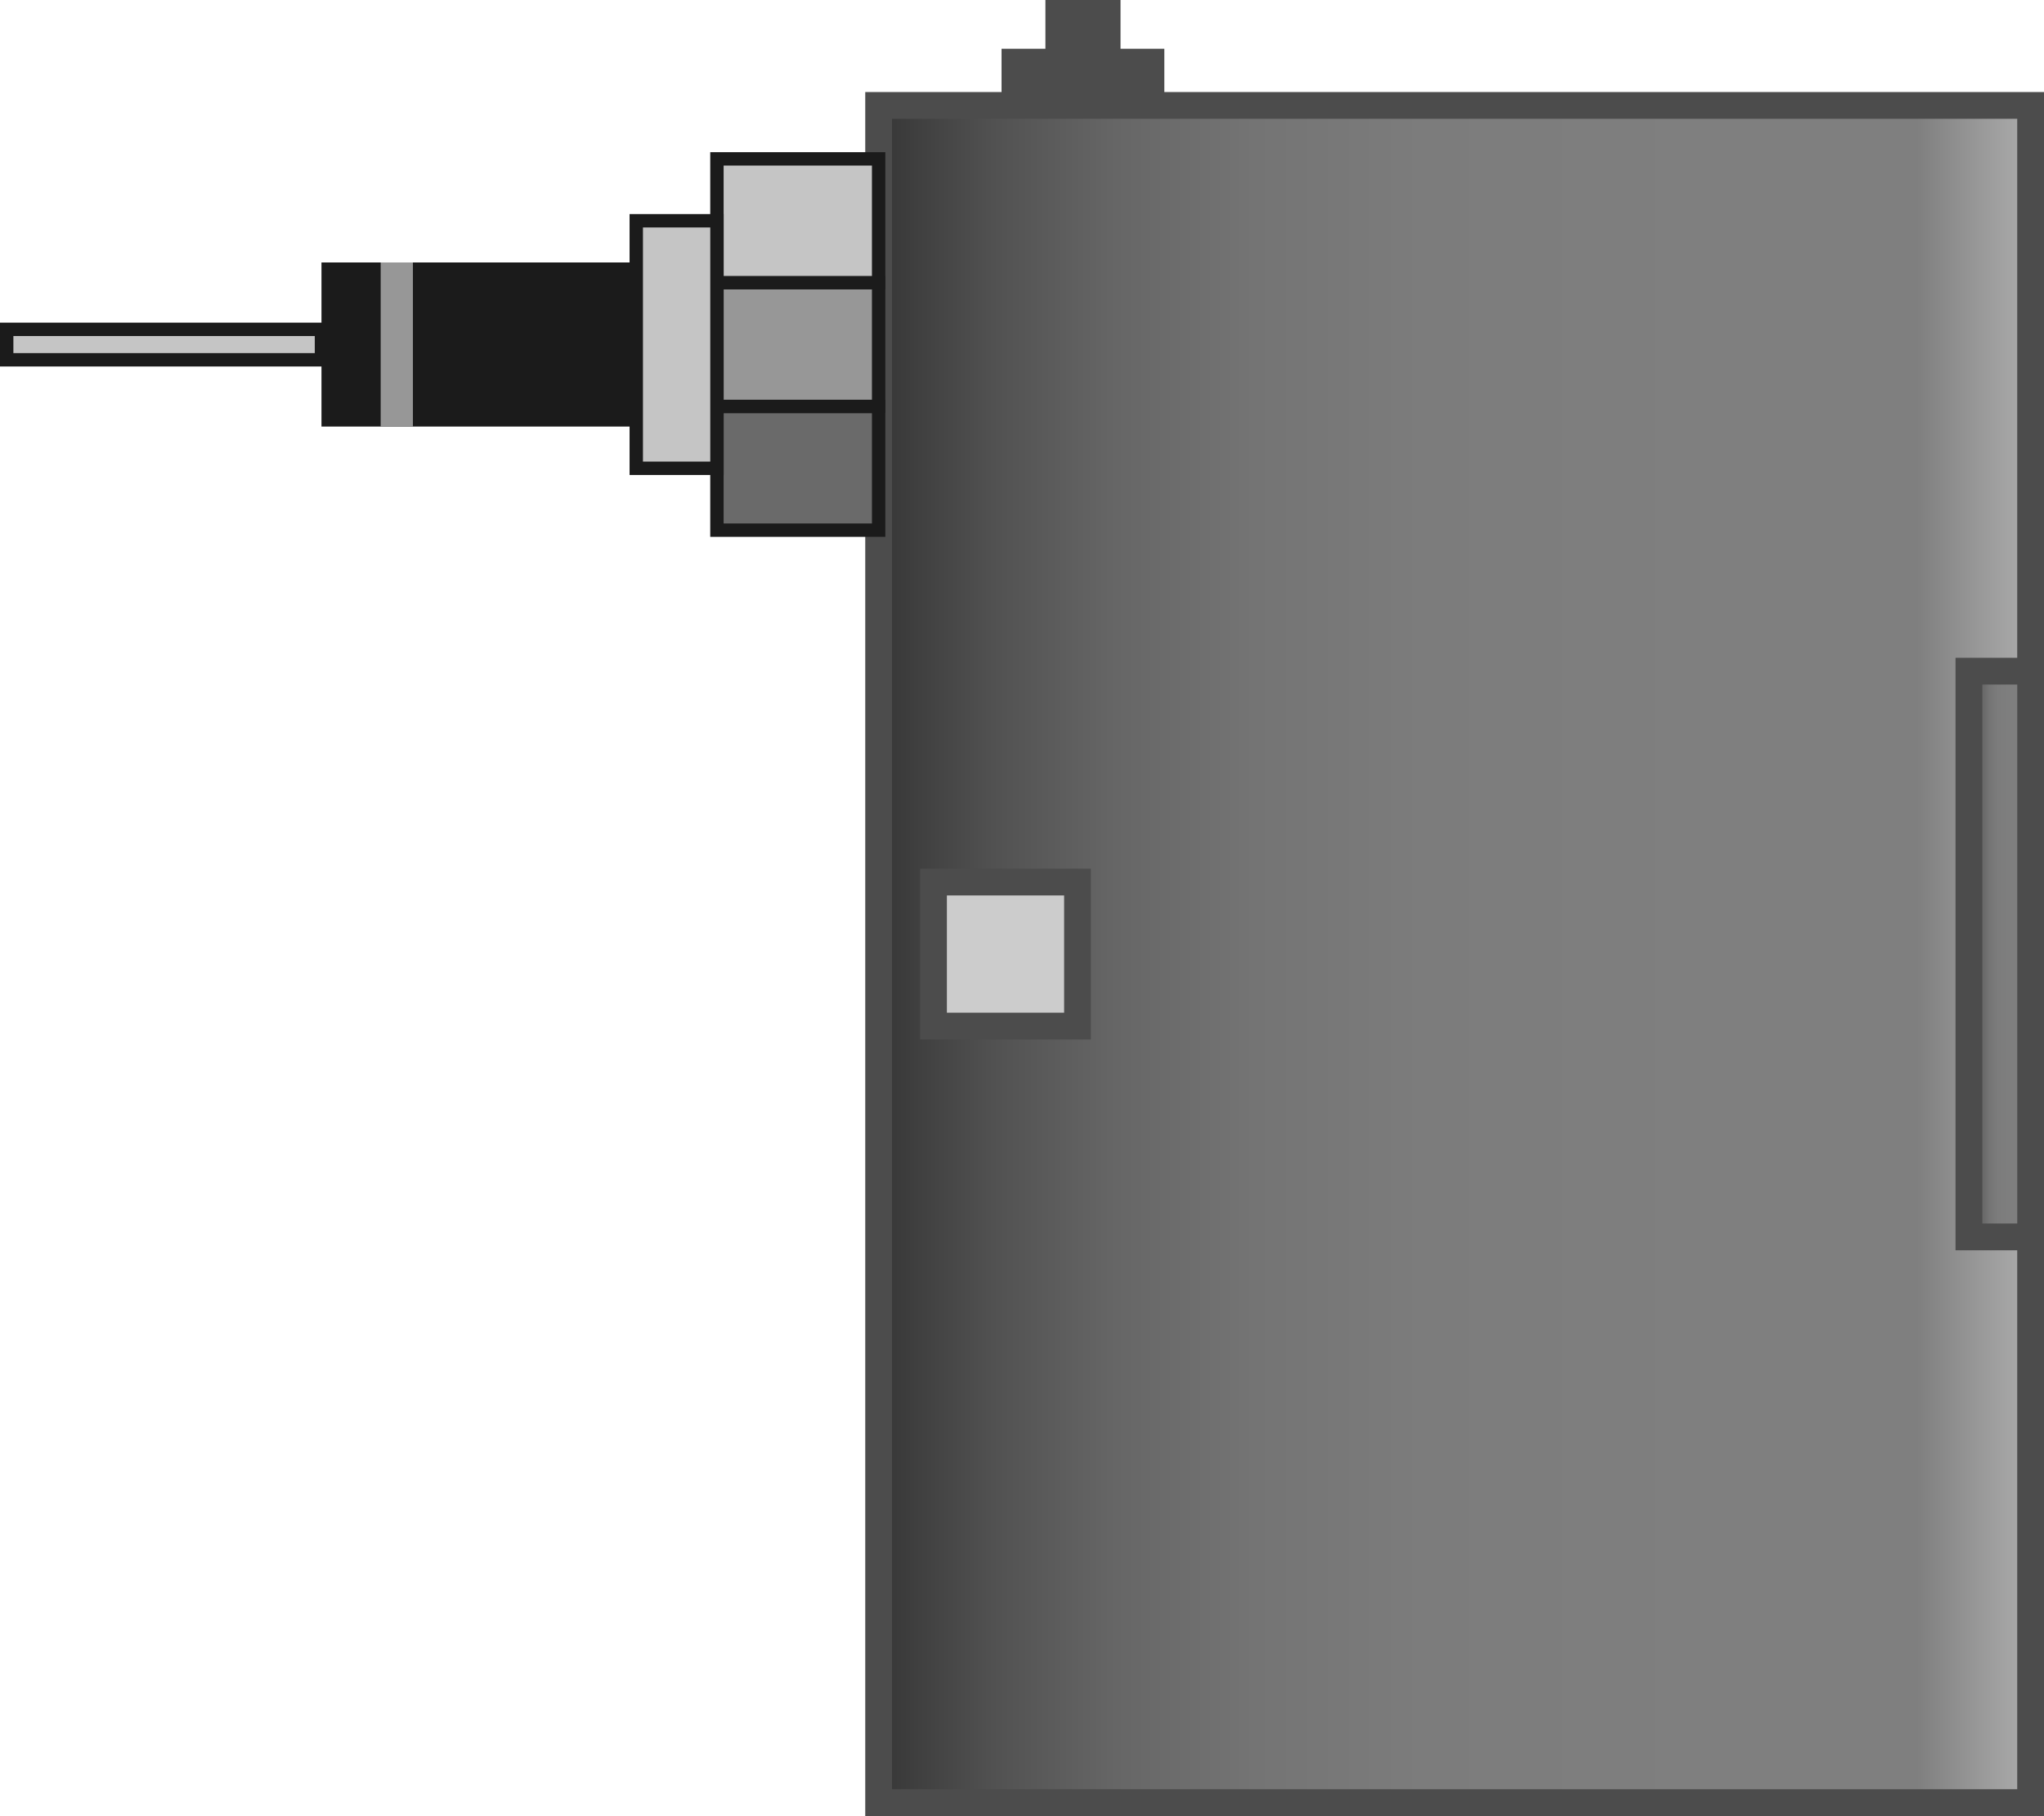 <?xml version="1.0" encoding="UTF-8" standalone="no"?>
<svg
   xmlns:dc="http://purl.org/dc/elements/1.1/"
   xmlns:cc="http://creativecommons.org/ns#"
   xmlns:rdf="http://www.w3.org/1999/02/22-rdf-syntax-ns#"
   xmlns:svg="http://www.w3.org/2000/svg"
   xmlns="http://www.w3.org/2000/svg"
   xmlns:sodipodi="http://sodipodi.sourceforge.net/DTD/sodipodi-0.dtd"
   xmlns:inkscape="http://www.inkscape.org/namespaces/inkscape"
   version="1.1"
   id="图层_1"
   x="0px"
   y="0px"
   width="76.362px"
   height="67.841px"
   viewBox="514.156 285.8 76.362 67.841"
   enable-background="new 514.156 285.8 76.362 67.841"
   xml:space="preserve"
   sodipodi:docname="01-21.svg"><defs
   id="defs71" /><sodipodi:namedview
   pagecolor="#ffffff"
   bordercolor="#666666"
   borderopacity="1"
   objecttolerance="10"
   gridtolerance="10"
   guidetolerance="10"
   inkscape:pageopacity="0"
   inkscape:pageshadow="2"
   inkscape:window-width="640"
   inkscape:window-height="480"
   id="namedview69" />
<g
   id="g66">
	
		<linearGradient
   id="SVGID_1_"
   gradientUnits="userSpaceOnUse"
   x1="-252.74"
   y1="1168.66"
   x2="-209.703"
   y2="1168.66"
   gradientTransform="matrix(-1 0 0 -1 337.278 1490.099)">
		<stop
   offset="0"
   style="stop-color:#ADADAD"
   id="stop2" />
		<stop
   offset="0.099"
   style="stop-color:#7F7F7F"
   id="stop4" />
		<stop
   offset="0.286"
   style="stop-color:#7F7F7F"
   id="stop6" />
		<stop
   offset="0.528"
   style="stop-color:#7C7C7C"
   id="stop8" />
		<stop
   offset="0.674"
   style="stop-color:#747474"
   id="stop10" />
		<stop
   offset="0.794"
   style="stop-color:#666666"
   id="stop12" />
		<stop
   offset="0.901"
   style="stop-color:#515151"
   id="stop14" />
		<stop
   offset="0.997"
   style="stop-color:#373737"
   id="stop16" />
		<stop
   offset="1"
   style="stop-color:#373737"
   id="stop18" />
	</linearGradient>
	<rect
   x="546.981"
   y="289.738"
   fill="url(#SVGID_1_)"
   stroke="#4C4C4C"
   stroke-miterlimit="10"
   width="43.037"
   height="63.402"
   id="rect21" />
	
		<linearGradient
   id="SVGID_2_"
   gradientUnits="userSpaceOnUse"
   x1="-252.741"
   y1="1168.66"
   x2="-250.435"
   y2="1168.66"
   gradientTransform="matrix(-1 0 0 -1 337.278 1490.099)">
		<stop
   offset="0"
   style="stop-color:#ADADAD"
   id="stop23" />
		<stop
   offset="0.099"
   style="stop-color:#7F7F7F"
   id="stop25" />
		<stop
   offset="0.286"
   style="stop-color:#7F7F7F"
   id="stop27" />
		<stop
   offset="0.528"
   style="stop-color:#7C7C7C"
   id="stop29" />
		<stop
   offset="0.674"
   style="stop-color:#747474"
   id="stop31" />
		<stop
   offset="0.794"
   style="stop-color:#666666"
   id="stop33" />
		<stop
   offset="0.901"
   style="stop-color:#515151"
   id="stop35" />
		<stop
   offset="0.997"
   style="stop-color:#373737"
   id="stop37" />
		<stop
   offset="1"
   style="stop-color:#373737"
   id="stop39" />
	</linearGradient>
	<rect
   x="587.713"
   y="310.873"
   fill="url(#SVGID_2_)"
   stroke="#4C4C4C"
   stroke-miterlimit="10"
   width="2.306"
   height="21.134"
   id="rect42" />
	<rect
   x="549.031"
   y="318.751"
   fill="#CCCCCC"
   stroke="#4C4C4C"
   stroke-miterlimit="10"
   width="5.38"
   height="5.38"
   id="rect44" />
	<rect
   x="551.573"
   y="287.621"
   fill="#4C4C4C"
   width="6.081"
   height="2.117"
   id="rect46" />
	<rect
   x="553.212"
   y="285.8"
   fill="#4C4C4C"
   width="2.806"
   height="1.873"
   id="rect48" />
	<g
   id="g56">
		
			<rect
   x="540.94"
   y="300.982"
   fill="#6A6A6A"
   stroke="#1B1B1B"
   stroke-width="0.5"
   stroke-miterlimit="10"
   width="6.041"
   height="4.623"
   id="rect50" />
		
			<rect
   x="540.94"
   y="296.359"
   fill="#979797"
   stroke="#1B1B1B"
   stroke-width="0.5"
   stroke-miterlimit="10"
   width="6.041"
   height="4.623"
   id="rect52" />
		
			<rect
   x="540.94"
   y="291.735"
   fill="#C5C5C5"
   stroke="#1B1B1B"
   stroke-width="0.5"
   stroke-miterlimit="10"
   width="6.041"
   height="4.624"
   id="rect54" />
	</g>
	
		<rect
   x="537.926"
   y="294.047"
   fill="#C5C5C5"
   stroke="#1B1B1B"
   stroke-width="0.5"
   stroke-miterlimit="10"
   width="3.015"
   height="9.247"
   id="rect58" />
	<rect
   x="526.166"
   y="295.605"
   fill="#1B1B1B"
   width="11.76"
   height="6.13"
   id="rect60" />
	
		<rect
   x="514.406"
   y="298.103"
   fill="#C5C5C5"
   stroke="#1B1B1B"
   stroke-width="0.5"
   stroke-miterlimit="10"
   width="11.76"
   height="1.138"
   id="rect62" />
	<rect
   x="528.378"
   y="295.605"
   fill="#979797"
   width="1.204"
   height="6.13"
   id="rect64" />
</g>
</svg>
